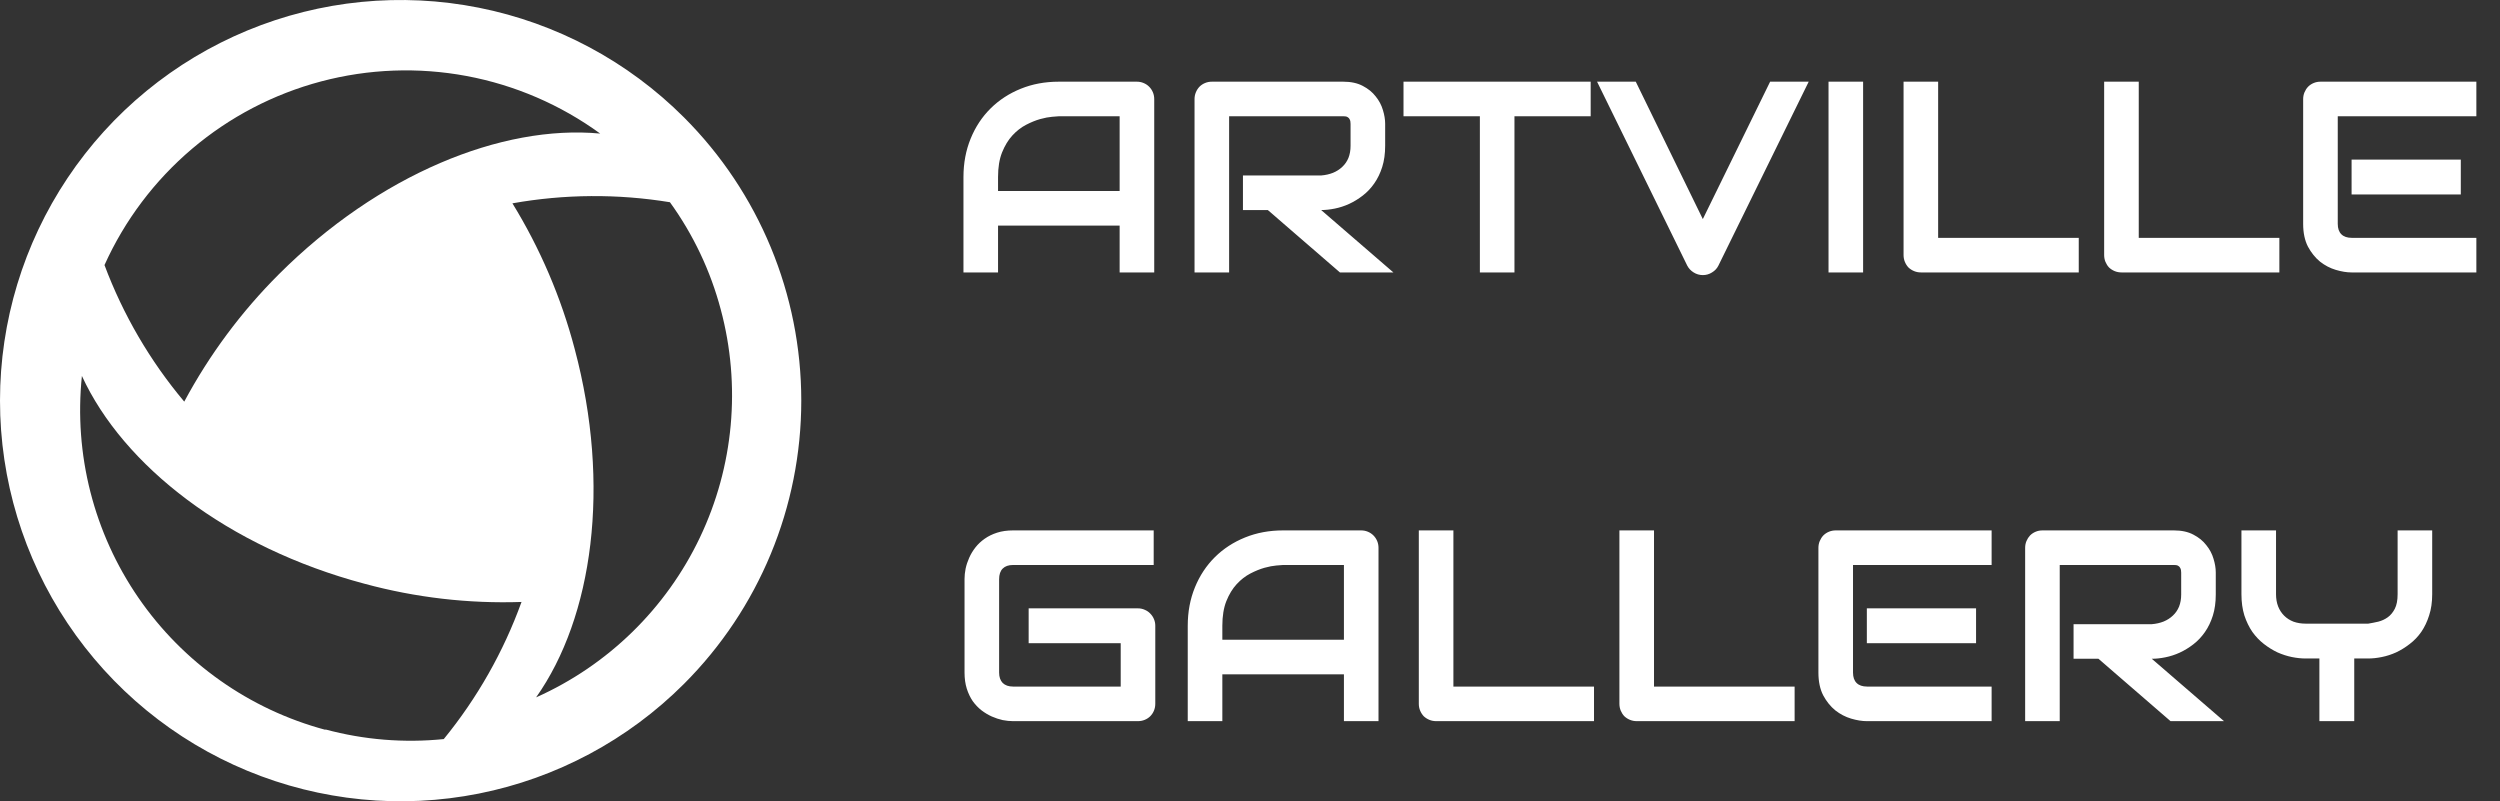 <svg width="156" height="50" viewBox="0 0 156 50" fill="none" xmlns="http://www.w3.org/2000/svg">
<rect x="0" y="0" width="156" height="50" fill="#333333" stroke="none"/>
<path d="M42.679 7.324C39.183 3.827 34.728 1.446 29.879 0.481C25.029 -0.484 20.002 0.011 15.434 1.903C10.866 3.795 6.961 6.999 4.214 11.11C1.466 15.222 0 20.055 0 25C0 29.945 1.466 34.778 4.214 38.89C6.961 43.001 10.866 46.205 15.434 48.097C20.002 49.989 25.029 50.484 29.879 49.519C34.728 48.554 39.183 46.173 42.679 42.676C47.367 37.988 50 31.63 50 25C50 18.37 47.367 12.012 42.679 7.324ZM6.52 16.54C7.78 13.746 9.646 11.267 11.984 9.285C14.322 7.303 17.072 5.867 20.035 5.081C22.997 4.295 26.098 4.18 29.111 4.742C32.123 5.305 34.973 6.533 37.452 8.335C31.316 7.756 23.634 10.892 17.407 17.108C15.056 19.454 13.065 22.135 11.497 25.062C9.365 22.526 7.682 19.643 6.52 16.54ZM20.304 45.54C15.559 44.268 11.423 41.347 8.638 37.3C5.854 33.253 4.603 28.346 5.111 23.46C7.691 29.062 14.202 34.153 22.747 36.426C25.938 37.291 29.239 37.675 32.543 37.562C31.42 40.668 29.779 43.561 27.691 46.119C25.212 46.37 22.709 46.166 20.304 45.517V45.54ZM35.861 21.778C35.019 18.574 33.709 15.511 31.975 12.688C35.224 12.109 38.547 12.086 41.804 12.619C43.262 14.637 44.337 16.906 44.975 19.312C46.248 24.058 45.788 29.102 43.675 33.539C41.563 37.975 37.938 41.513 33.452 43.517C36.997 38.506 38.134 30.29 35.861 21.778Z" fill="white"/>
<path d="M72.024 17H69.865V14.078H62.278V17H60.12V11.048C60.12 10.18 60.27 9.38 60.569 8.649C60.867 7.919 61.282 7.291 61.814 6.765C62.345 6.239 62.973 5.83 63.698 5.537C64.423 5.243 65.214 5.097 66.072 5.097H70.936C71.086 5.097 71.227 5.124 71.359 5.18C71.492 5.235 71.609 5.312 71.708 5.412C71.808 5.512 71.885 5.628 71.941 5.761C71.996 5.894 72.024 6.035 72.024 6.184V17ZM62.278 11.92H69.865V7.255H66.072C66.005 7.255 65.864 7.266 65.649 7.288C65.438 7.305 65.192 7.352 64.91 7.429C64.633 7.507 64.34 7.626 64.03 7.786C63.72 7.947 63.435 8.168 63.175 8.45C62.915 8.732 62.699 9.087 62.528 9.513C62.361 9.933 62.278 10.445 62.278 11.048V11.92ZM86.434 9.098C86.434 9.59 86.373 10.03 86.251 10.418C86.129 10.805 85.963 11.148 85.753 11.447C85.548 11.74 85.31 11.992 85.039 12.202C84.768 12.412 84.483 12.587 84.184 12.725C83.891 12.858 83.592 12.955 83.288 13.016C82.989 13.076 82.707 13.107 82.441 13.107L86.948 17H83.612L79.112 13.107H77.56V10.949H82.441C82.712 10.927 82.959 10.871 83.18 10.783C83.407 10.689 83.6 10.564 83.761 10.409C83.927 10.254 84.054 10.069 84.143 9.853C84.231 9.632 84.275 9.38 84.275 9.098V7.736C84.275 7.615 84.259 7.523 84.226 7.462C84.198 7.396 84.159 7.349 84.109 7.321C84.065 7.288 84.015 7.269 83.96 7.263C83.91 7.258 83.863 7.255 83.819 7.255H76.697V17H74.539V6.184C74.539 6.035 74.566 5.894 74.622 5.761C74.677 5.628 74.752 5.512 74.846 5.412C74.945 5.312 75.062 5.235 75.195 5.18C75.327 5.124 75.471 5.097 75.626 5.097H83.819C84.3 5.097 84.707 5.185 85.039 5.362C85.371 5.534 85.64 5.752 85.844 6.018C86.055 6.278 86.204 6.56 86.293 6.865C86.387 7.169 86.434 7.454 86.434 7.72V9.098ZM99.258 7.255H94.502V17H92.344V7.255H87.579V5.097H99.258V7.255ZM112.863 5.097L107.227 16.577C107.139 16.754 107.006 16.895 106.829 17C106.657 17.111 106.466 17.166 106.256 17.166C106.051 17.166 105.86 17.111 105.683 17C105.512 16.895 105.379 16.754 105.285 16.577L99.657 5.097H102.072L106.256 13.671L110.456 5.097H112.863ZM116.258 17H114.1V5.097H116.258V17ZM129.714 17H119.869C119.714 17 119.57 16.972 119.438 16.917C119.305 16.862 119.189 16.787 119.089 16.693C118.995 16.593 118.92 16.477 118.865 16.344C118.81 16.211 118.782 16.067 118.782 15.913V5.097H120.94V14.842H129.714V17ZM142.232 17H132.387C132.232 17 132.088 16.972 131.955 16.917C131.822 16.862 131.706 16.787 131.607 16.693C131.512 16.593 131.438 16.477 131.382 16.344C131.327 16.211 131.299 16.067 131.299 15.913V5.097H133.458V14.842H142.232V17ZM153.554 12.136H146.739V9.961H153.554V12.136ZM154.525 17H146.739C146.44 17 146.114 16.947 145.759 16.842C145.405 16.737 145.076 16.566 144.772 16.328C144.473 16.084 144.221 15.771 144.016 15.39C143.817 15.002 143.717 14.529 143.717 13.97V6.184C143.717 6.035 143.745 5.894 143.8 5.761C143.856 5.628 143.93 5.512 144.025 5.412C144.124 5.312 144.24 5.235 144.373 5.18C144.506 5.124 144.65 5.097 144.805 5.097H154.525V7.255H145.876V13.97C145.876 14.252 145.95 14.468 146.1 14.618C146.249 14.767 146.468 14.842 146.755 14.842H154.525V17ZM72.09 43.913C72.09 44.068 72.062 44.211 72.007 44.344C71.952 44.477 71.874 44.593 71.775 44.693C71.68 44.787 71.567 44.862 71.434 44.917C71.301 44.972 71.157 45 71.003 45H63.216C63.017 45 62.801 44.978 62.569 44.934C62.342 44.884 62.115 44.809 61.888 44.709C61.667 44.61 61.454 44.483 61.249 44.328C61.044 44.167 60.862 43.976 60.701 43.755C60.546 43.528 60.422 43.268 60.328 42.975C60.234 42.676 60.187 42.341 60.187 41.97V36.127C60.187 35.927 60.209 35.714 60.253 35.487C60.303 35.255 60.378 35.028 60.477 34.807C60.577 34.58 60.707 34.364 60.867 34.159C61.028 33.954 61.219 33.775 61.44 33.62C61.667 33.459 61.927 33.332 62.22 33.238C62.514 33.144 62.846 33.097 63.216 33.097H71.99V35.255H63.216C62.934 35.255 62.718 35.33 62.569 35.479C62.42 35.628 62.345 35.85 62.345 36.143V41.97C62.345 42.247 62.42 42.463 62.569 42.618C62.724 42.767 62.94 42.842 63.216 42.842H69.932V40.136H64.188V37.961H71.003C71.157 37.961 71.301 37.991 71.434 38.052C71.567 38.108 71.68 38.185 71.775 38.285C71.874 38.384 71.952 38.501 72.007 38.633C72.062 38.761 72.09 38.899 72.09 39.048V43.913ZM86.019 45H83.861V42.078H76.274V45H74.115V39.048C74.115 38.179 74.265 37.38 74.564 36.649C74.862 35.919 75.278 35.291 75.809 34.765C76.34 34.239 76.968 33.83 77.693 33.537C78.418 33.243 79.209 33.097 80.067 33.097H84.931C85.081 33.097 85.222 33.124 85.355 33.18C85.487 33.235 85.604 33.312 85.703 33.412C85.803 33.512 85.88 33.628 85.936 33.761C85.991 33.894 86.019 34.035 86.019 34.184V45ZM76.274 39.92H83.861V35.255H80.067C80.001 35.255 79.859 35.266 79.644 35.288C79.433 35.305 79.187 35.352 78.905 35.429C78.628 35.507 78.335 35.626 78.025 35.786C77.715 35.947 77.43 36.168 77.17 36.45C76.91 36.732 76.694 37.087 76.523 37.513C76.357 37.933 76.274 38.445 76.274 39.048V39.92ZM99.466 45H89.621C89.466 45 89.322 44.972 89.19 44.917C89.057 44.862 88.941 44.787 88.841 44.693C88.747 44.593 88.672 44.477 88.617 44.344C88.561 44.211 88.534 44.068 88.534 43.913V33.097H90.692V42.842H99.466V45ZM111.984 45H102.139C101.984 45 101.84 44.972 101.707 44.917C101.574 44.862 101.458 44.787 101.359 44.693C101.264 44.593 101.19 44.477 101.134 44.344C101.079 44.211 101.051 44.068 101.051 43.913V33.097H103.21V42.842H111.984V45ZM123.306 40.136H116.491V37.961H123.306V40.136ZM124.277 45H116.491C116.192 45 115.866 44.947 115.511 44.842C115.157 44.737 114.828 44.566 114.524 44.328C114.225 44.084 113.973 43.772 113.768 43.39C113.569 43.002 113.469 42.529 113.469 41.97V34.184C113.469 34.035 113.497 33.894 113.552 33.761C113.608 33.628 113.682 33.512 113.776 33.412C113.876 33.312 113.992 33.235 114.125 33.18C114.258 33.124 114.402 33.097 114.557 33.097H124.277V35.255H115.628V41.97C115.628 42.252 115.702 42.468 115.852 42.618C116.001 42.767 116.22 42.842 116.507 42.842H124.277V45ZM138.264 37.098C138.264 37.59 138.203 38.03 138.081 38.417C137.959 38.805 137.793 39.148 137.583 39.447C137.378 39.74 137.14 39.992 136.869 40.202C136.598 40.412 136.313 40.587 136.014 40.725C135.721 40.858 135.422 40.955 135.118 41.016C134.819 41.077 134.537 41.107 134.271 41.107L138.778 45H135.442L130.943 41.107H129.39V38.949H134.271C134.542 38.927 134.789 38.871 135.01 38.783C135.237 38.689 135.43 38.564 135.591 38.409C135.757 38.254 135.884 38.069 135.973 37.853C136.061 37.632 136.106 37.38 136.106 37.098V35.736C136.106 35.615 136.089 35.523 136.056 35.462C136.028 35.396 135.989 35.349 135.94 35.321C135.895 35.288 135.845 35.269 135.79 35.263C135.74 35.258 135.693 35.255 135.649 35.255H128.527V45H126.369V34.184C126.369 34.035 126.396 33.894 126.452 33.761C126.507 33.628 126.582 33.512 126.676 33.412C126.776 33.312 126.892 33.235 127.025 33.18C127.157 33.124 127.301 33.097 127.456 33.097H135.649C136.13 33.097 136.537 33.185 136.869 33.362C137.201 33.534 137.47 33.752 137.674 34.018C137.885 34.278 138.034 34.56 138.123 34.865C138.217 35.169 138.264 35.454 138.264 35.72V37.098ZM151.769 37.081C151.769 37.574 151.706 38.014 151.578 38.401C151.457 38.788 151.293 39.131 151.089 39.43C150.884 39.724 150.643 39.975 150.366 40.185C150.095 40.396 149.813 40.57 149.52 40.709C149.226 40.841 148.928 40.938 148.623 40.999C148.324 41.06 148.042 41.09 147.776 41.09H146.905V45H144.73V41.09H143.867C143.601 41.09 143.316 41.06 143.012 40.999C142.713 40.938 142.414 40.841 142.115 40.709C141.822 40.57 141.54 40.396 141.269 40.185C140.998 39.975 140.757 39.724 140.547 39.43C140.342 39.131 140.176 38.788 140.048 38.401C139.927 38.008 139.866 37.568 139.866 37.081V33.097H142.024V37.081C142.024 37.363 142.068 37.618 142.157 37.845C142.245 38.066 142.37 38.257 142.53 38.417C142.691 38.578 142.885 38.703 143.111 38.791C143.344 38.874 143.601 38.916 143.883 38.916H147.776C147.981 38.882 148.192 38.841 148.407 38.791C148.623 38.736 148.82 38.644 148.997 38.517C149.174 38.39 149.32 38.213 149.437 37.986C149.553 37.759 149.611 37.457 149.611 37.081V33.097H151.769V37.081Z" fill="white"/>
</svg>

